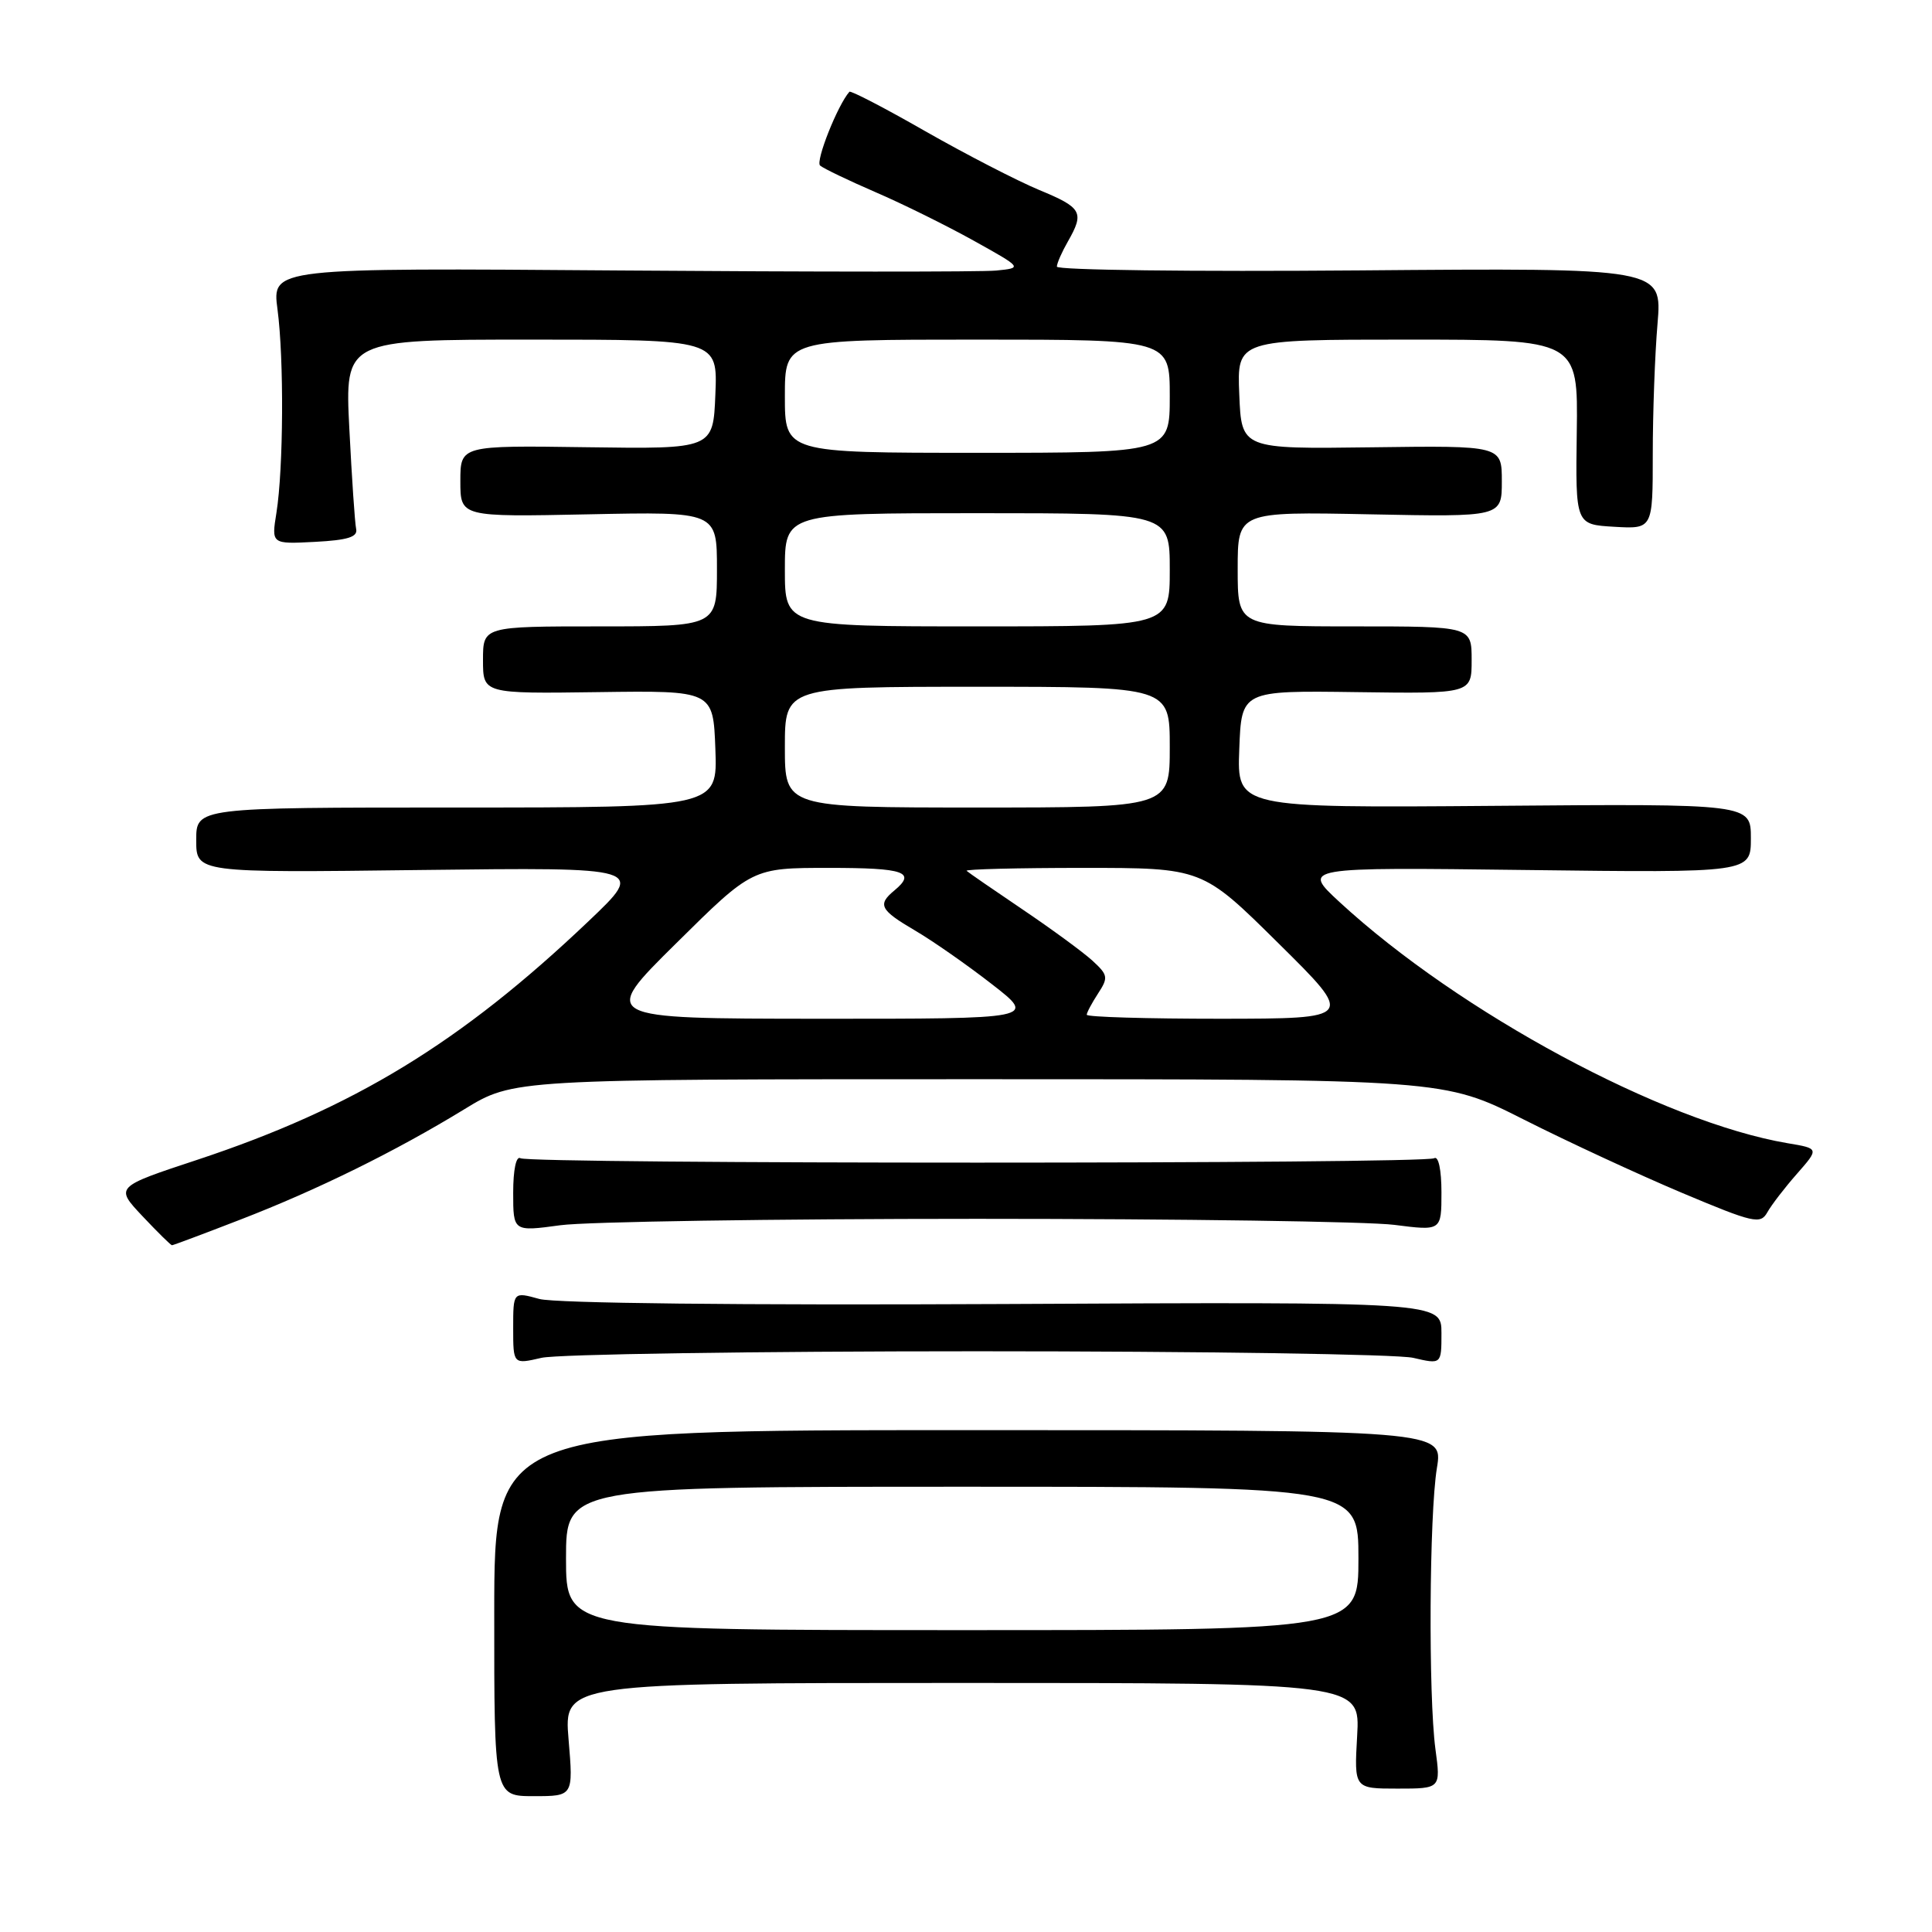 <?xml version="1.0" encoding="UTF-8" standalone="no"?>
<!DOCTYPE svg PUBLIC "-//W3C//DTD SVG 1.1//EN" "http://www.w3.org/Graphics/SVG/1.1/DTD/svg11.dtd" >
<svg xmlns="http://www.w3.org/2000/svg" xmlns:xlink="http://www.w3.org/1999/xlink" version="1.1" viewBox="0 0 256 256">
 <g >
 <path fill="currentColor"
d=" M 75.34 230.50 C 74.71 223.00 74.71 223.00 127.47 223.00 C 180.23 223.00 180.23 223.00 179.83 230.00 C 179.43 237.00 179.43 237.00 185.17 237.00 C 190.91 237.00 190.91 237.00 190.20 231.75 C 189.26 224.67 189.38 200.70 190.40 194.50 C 191.22 189.50 191.22 189.50 128.36 189.50 C 65.50 189.50 65.50 189.50 65.49 213.75 C 65.48 238.00 65.48 238.00 70.73 238.00 C 75.97 238.00 75.97 238.00 75.34 230.50 Z  M 129.50 179.05 C 159.20 179.05 185.19 179.44 187.25 179.92 C 191.00 180.79 191.00 180.79 191.00 176.64 C 191.00 172.50 191.00 172.50 132.97 172.79 C 98.10 172.96 73.55 172.69 71.47 172.12 C 68.00 171.16 68.00 171.16 68.00 175.98 C 68.00 180.79 68.00 180.79 71.75 179.92 C 73.81 179.44 99.80 179.05 129.50 179.05 Z  M 31.81 161.62 C 42.02 157.68 52.41 152.56 61.53 146.98 C 68.04 143.00 68.04 143.00 129.68 143.00 C 191.33 143.00 191.33 143.00 201.92 148.35 C 207.74 151.29 217.16 155.65 222.85 158.05 C 232.38 162.06 233.27 162.26 234.18 160.64 C 234.72 159.67 236.49 157.37 238.11 155.53 C 241.05 152.18 241.05 152.18 236.86 151.48 C 220.34 148.68 193.39 134.18 177.50 119.53 C 172.50 114.91 172.50 114.91 202.25 115.28 C 232.00 115.65 232.00 115.65 232.00 111.07 C 232.00 106.50 232.00 106.50 197.96 106.78 C 163.91 107.05 163.91 107.05 164.21 99.28 C 164.50 91.50 164.50 91.50 179.75 91.71 C 195.00 91.92 195.00 91.92 195.00 87.46 C 195.00 83.00 195.00 83.00 179.50 83.00 C 164.00 83.00 164.00 83.00 164.00 75.40 C 164.00 67.80 164.00 67.80 181.50 68.15 C 199.00 68.50 199.00 68.50 199.00 63.77 C 199.00 59.04 199.00 59.04 181.75 59.27 C 164.50 59.50 164.50 59.50 164.21 52.25 C 163.91 45.00 163.91 45.00 186.51 45.00 C 209.10 45.00 209.10 45.00 208.93 57.25 C 208.76 69.50 208.76 69.50 213.88 69.80 C 219.00 70.10 219.00 70.10 219.00 60.20 C 219.00 54.76 219.28 46.97 219.63 42.90 C 220.25 35.50 220.25 35.50 180.13 35.83 C 158.06 36.01 140.02 35.79 140.04 35.33 C 140.05 34.87 140.71 33.38 141.50 32.00 C 143.71 28.13 143.38 27.52 137.69 25.17 C 134.77 23.95 127.98 20.45 122.61 17.39 C 117.25 14.32 112.72 11.97 112.55 12.16 C 110.99 13.92 108.02 21.40 108.67 21.94 C 109.13 22.33 112.42 23.91 116.00 25.46 C 119.58 27.00 125.42 29.89 129.00 31.88 C 135.50 35.50 135.50 35.50 132.00 35.85 C 130.07 36.04 107.70 36.03 82.27 35.84 C 36.04 35.49 36.04 35.49 36.77 40.99 C 37.64 47.54 37.56 62.09 36.63 67.94 C 35.96 72.10 35.96 72.10 41.73 71.80 C 46.10 71.57 47.43 71.15 47.19 70.08 C 47.02 69.29 46.62 63.33 46.29 56.83 C 45.69 45.00 45.69 45.00 70.39 45.00 C 95.09 45.00 95.09 45.00 94.79 52.25 C 94.50 59.50 94.50 59.50 77.75 59.26 C 61.00 59.02 61.00 59.02 61.00 63.76 C 61.00 68.50 61.00 68.50 78.00 68.15 C 95.00 67.80 95.00 67.80 95.00 75.40 C 95.00 83.00 95.00 83.00 79.50 83.00 C 64.00 83.00 64.00 83.00 64.00 87.46 C 64.00 91.92 64.00 91.92 79.25 91.71 C 94.50 91.50 94.50 91.50 94.79 99.25 C 95.08 107.00 95.08 107.00 60.54 107.00 C 26.00 107.00 26.00 107.00 26.00 111.32 C 26.00 115.65 26.00 115.65 55.75 115.28 C 85.50 114.92 85.50 114.92 78.00 122.05 C 61.07 138.16 46.90 146.80 26.17 153.67 C 15.24 157.28 15.24 157.28 18.87 161.14 C 20.87 163.26 22.63 165.00 22.79 165.00 C 22.95 165.00 27.01 163.48 31.81 161.62 Z  M 129.50 161.50 C 156.45 161.50 181.31 161.86 184.75 162.30 C 191.00 163.10 191.00 163.10 191.00 157.99 C 191.00 155.00 190.60 153.13 190.04 153.47 C 188.79 154.25 70.21 154.25 68.96 153.47 C 68.39 153.13 68.00 155.01 68.00 158.04 C 68.00 163.20 68.00 163.20 74.25 162.35 C 77.69 161.88 102.55 161.50 129.50 161.50 Z  M 75.00 206.50 C 75.00 197.00 75.00 197.00 127.50 197.00 C 180.00 197.00 180.00 197.00 180.00 206.50 C 180.00 216.00 180.00 216.00 127.50 216.00 C 75.00 216.00 75.00 216.00 75.00 206.50 Z  M 89.60 124.99 C 99.69 115.00 99.69 115.00 109.85 115.00 C 119.86 115.00 121.45 115.55 118.50 118.00 C 116.24 119.87 116.61 120.58 121.25 123.30 C 123.59 124.67 128.17 127.87 131.42 130.40 C 137.35 135.00 137.35 135.00 108.42 134.99 C 79.50 134.97 79.50 134.97 89.60 124.99 Z  M 144.00 134.46 C 144.00 134.17 144.68 132.90 145.50 131.64 C 146.88 129.53 146.82 129.19 144.75 127.29 C 143.51 126.16 139.35 123.11 135.50 120.51 C 131.65 117.91 128.31 115.61 128.08 115.39 C 127.85 115.18 134.79 115.00 143.49 115.00 C 159.31 115.00 159.31 115.00 169.40 124.99 C 179.50 134.97 179.50 134.97 161.75 134.99 C 151.99 134.99 144.00 134.76 144.00 134.46 Z  M 104.00 99.00 C 104.00 91.00 104.00 91.00 129.50 91.00 C 155.00 91.00 155.00 91.00 155.00 99.00 C 155.00 107.00 155.00 107.00 129.50 107.00 C 104.00 107.00 104.00 107.00 104.00 99.00 Z  M 104.00 75.50 C 104.00 68.00 104.00 68.00 129.50 68.00 C 155.00 68.00 155.00 68.00 155.00 75.50 C 155.00 83.00 155.00 83.00 129.50 83.00 C 104.00 83.00 104.00 83.00 104.00 75.50 Z  M 104.00 52.50 C 104.00 45.00 104.00 45.00 129.50 45.00 C 155.00 45.00 155.00 45.00 155.00 52.50 C 155.00 60.00 155.00 60.00 129.50 60.00 C 104.00 60.00 104.00 60.00 104.00 52.50 Z "/>
</g>
</svg>
